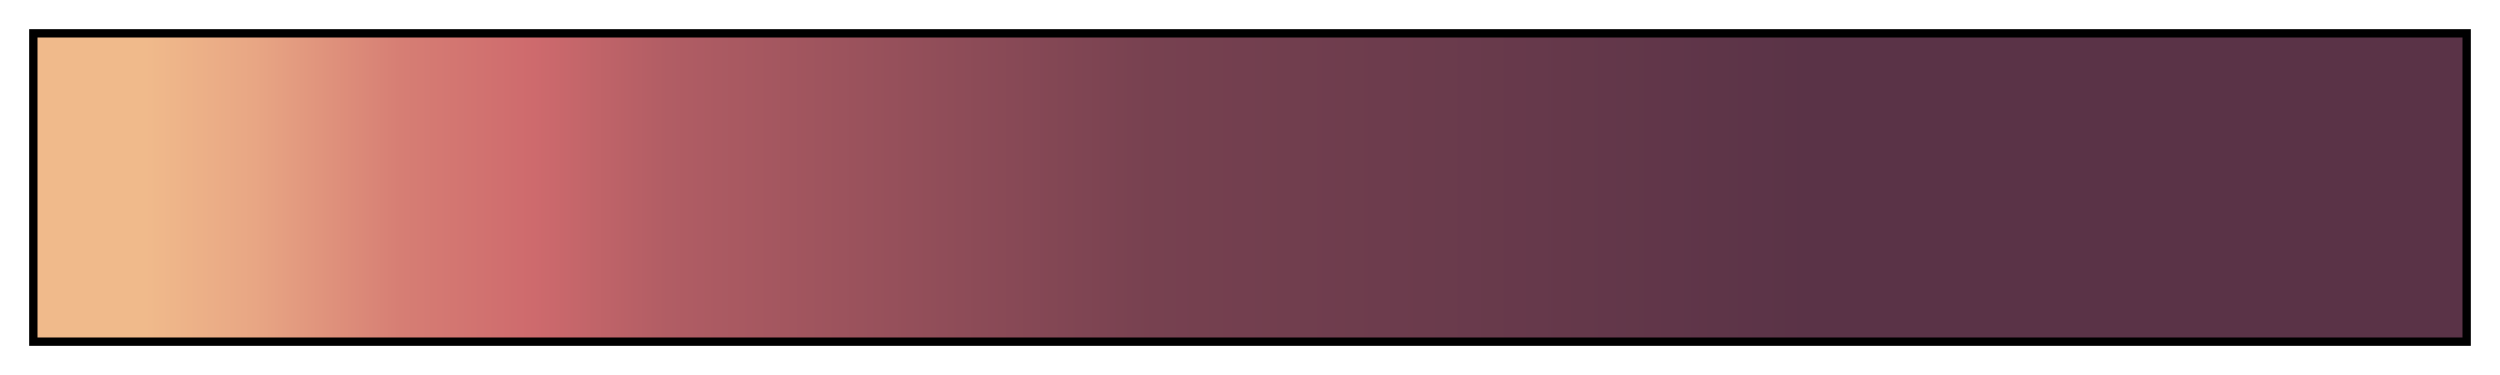<?xml version="1.0" encoding="UTF-8"?>
<svg xmlns="http://www.w3.org/2000/svg" version="1.1" width="300px" height="45px" viewBox="0 0 300 45">
  <g>
    <defs>
      <linearGradient id="so_close_to_you" gradientUnits="objectBoundingBox" spreadMethod="pad" x1="0%" x2="100%" y1="0%" y2="0%">
        <stop offset="0.00%" stop-color="rgb(240,186,139)" stop-opacity="1"/>
        <stop offset="4.50%" stop-color="rgb(240,186,139)" stop-opacity="1"/>
        <stop offset="9.00%" stop-color="rgb(232,166,132)" stop-opacity="1"/>
        <stop offset="12.00%" stop-color="rgb(223,146,124)" stop-opacity="1"/>
        <stop offset="15.00%" stop-color="rgb(214,126,116)" stop-opacity="1"/>
        <stop offset="20.50%" stop-color="rgb(206,106,109)" stop-opacity="1"/>
        <stop offset="26.00%" stop-color="rgb(177,93,100)" stop-opacity="1"/>
        <stop offset="36.00%" stop-color="rgb(148,79,90)" stop-opacity="1"/>
        <stop offset="46.00%" stop-color="rgb(119,65,80)" stop-opacity="1"/>
        <stop offset="73.00%" stop-color="rgb(90,51,71)" stop-opacity="1"/>
        <stop offset="100.00%" stop-color="rgb(90,51,71)" stop-opacity="1"/>
      </linearGradient>
    </defs>
    <rect fill="url(#so_close_to_you)" x="4" y="4" width="292" height="37" stroke="black" stroke-width="1"/>
  </g>
</svg>
